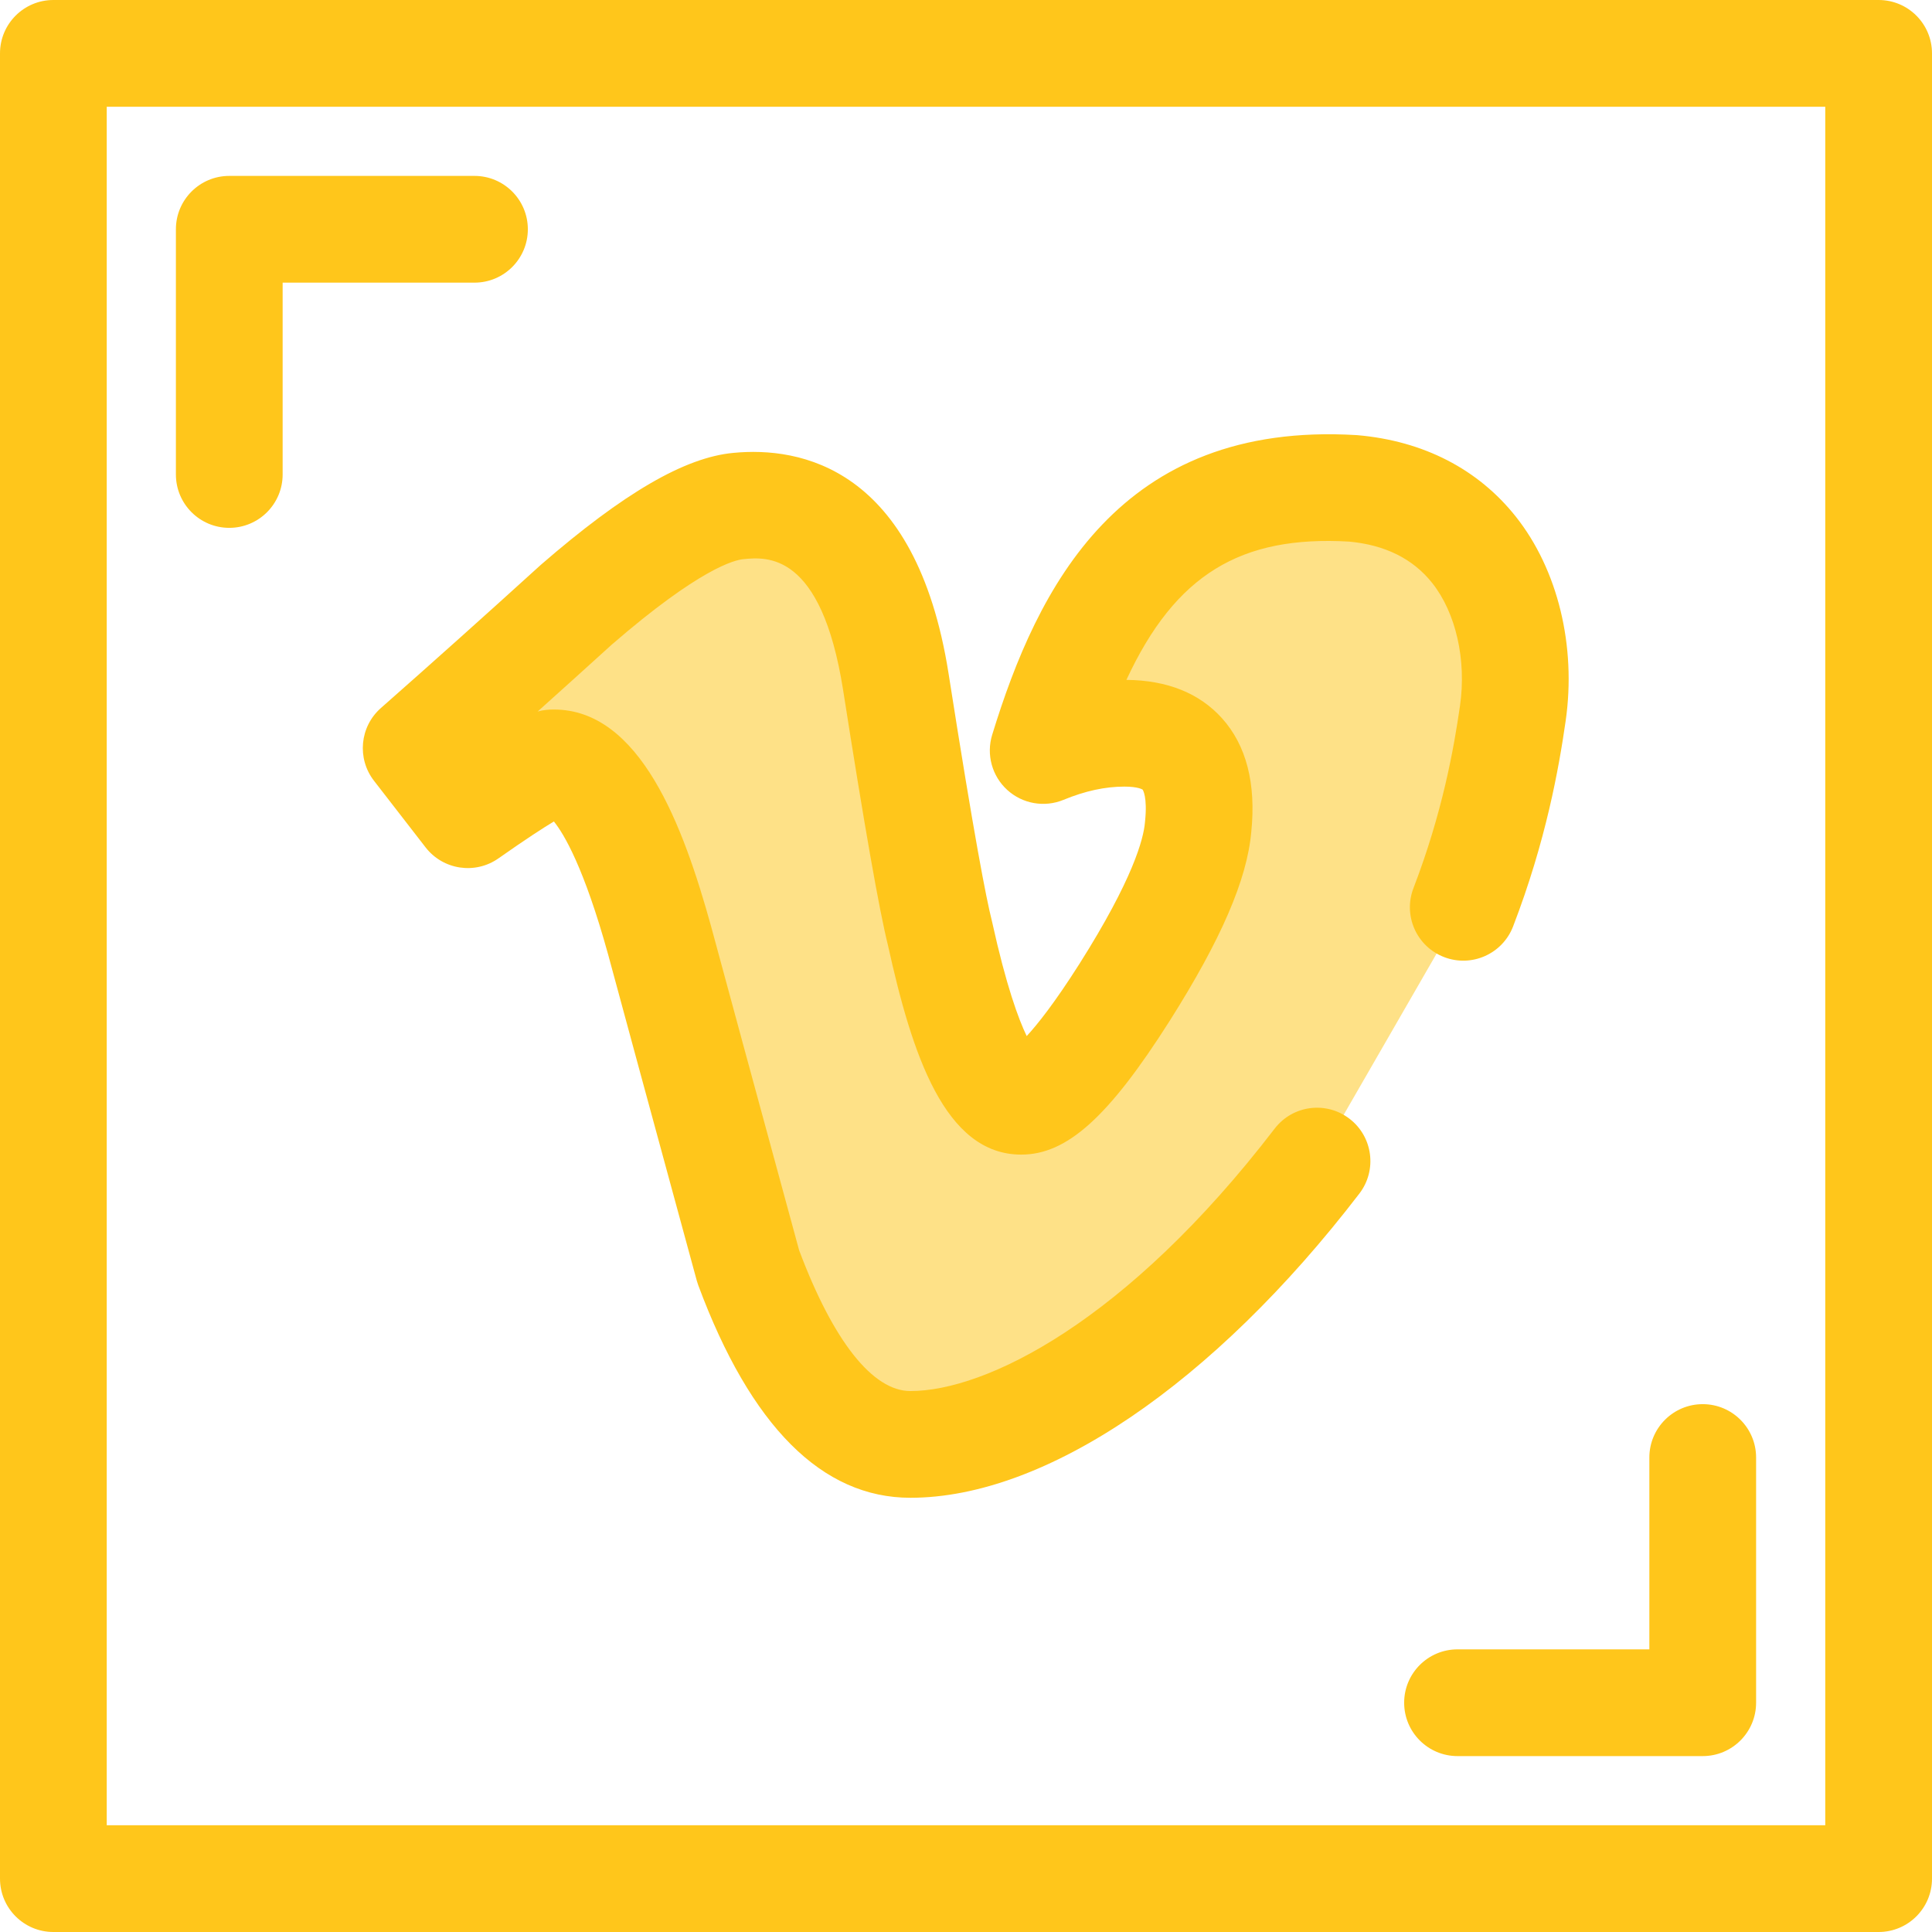<?xml version="1.0" encoding="iso-8859-1"?>
<!-- Generator: Adobe Illustrator 19.0.0, SVG Export Plug-In . SVG Version: 6.00 Build 0)  -->
<svg version="1.1" id="Layer_1" xmlns="http://www.w3.org/2000/svg" xmlns:xlink="http://www.w3.org/1999/xlink" x="0px" y="0px"
	 viewBox="0 0 512 512" style="enable-background:new 0 0 512 512;" xml:space="preserve">
<g>
	<path style="fill:#FFC61B;" d="M60.76,139.885c-7.812,0-14.144-6.332-14.144-14.144V60.76c0-7.812,6.332-14.144,14.144-14.144
		h64.98c7.812,0,14.144,6.332,14.144,14.144s-6.332,14.144-14.144,14.144H74.903v50.837
		C74.903,133.553,68.571,139.885,60.76,139.885z"/>
	<path style="fill:#FFC61B;" d="M451.24,465.384h-64.98c-7.812,0-14.144-6.332-14.144-14.144s6.332-14.144,14.144-14.144h50.836
		V386.26c0-7.812,6.332-14.144,14.144-14.144s14.144,6.332,14.144,14.144v64.98C465.384,459.05,459.05,465.384,451.24,465.384z"/>
	<path style="fill:#FFC61B;" d="M497.856,512H14.144C6.332,512,0,505.668,0,497.856V14.144C0,6.332,6.332,0,14.144,0h483.713
		C505.668,0,512,6.332,512,14.144v483.713C512,505.668,505.668,512,497.856,512z M28.287,483.713h455.425V28.287H28.287V483.713z"/>
</g>
<path style="fill:#FEE187;" d="M387.782,240.439c7.688-19.984,11.106-37.319,13.13-51.381c3.597-24.992-7.247-56.579-42.36-59.638
	l0,0c-46.303-2.761-67.774,22.77-82.095,69.465c7.374-3.039,14.541-4.573,21.535-4.573c14.741,0,21.264,8.27,19.522,24.863
	c-0.867,10.05-7.38,24.664-19.522,43.85c-12.2,19.211-21.307,28.808-27.354,28.808c-7.857,0-15.008-14.847-21.535-44.502
	c-2.194-8.731-6.104-30.973-11.714-66.766c-5.259-33.157-19.148-48.646-41.729-46.466c-9.554,0.875-23.86,9.622-42.964,26.181
	c-13.933,12.657-28.05,25.316-42.405,37.967l13.675,17.654c13.052-9.169,20.684-13.732,22.8-13.732
	c10.007,0,19.357,15.698,28.045,47.084c7.797,28.829,15.654,57.617,23.486,86.405c11.67,31.412,26.05,47.124,42.964,47.124
	c27.364,0,68.256-23.596,107.762-75.083"/>
<path style="fill:#FFC61B;" d="M241.261,396.926c-23.416,0-42.333-18.955-56.222-56.341c-0.147-0.399-0.277-0.803-0.389-1.214
	l-6.243-22.935c-5.759-21.153-11.52-42.311-17.248-63.489c-6.394-23.098-11.732-31.987-14.371-35.247
	c-2.71,1.629-7.267,4.561-14.69,9.777c-6.182,4.342-14.685,3.061-19.312-2.912L99.11,206.91c-4.57-5.901-3.769-14.337,1.829-19.272
	c13.774-12.141,27.593-24.514,42.247-37.826c0.082-0.074,0.164-0.147,0.246-0.218c21.923-19.005,38.109-28.403,50.937-29.579
	c17.513-1.693,48.312,3.628,56.988,58.335c6.858,43.759,10.018,59.788,11.462,65.533c0.034,0.136,0.066,0.272,0.096,0.407
	c3.725,16.924,6.993,25.761,9.167,30.279c2.885-3.112,7.415-8.806,13.97-19.126c14.238-22.501,16.995-33.143,17.37-37.482
	c0.007-0.088,0.016-0.174,0.025-0.26c0.69-6.582-0.622-8.425-0.636-8.441c-0.001,0-1.102-0.802-4.819-0.802
	c-5.141,0-10.422,1.147-16.146,3.506c-5.062,2.086-10.868,1.065-14.913-2.619c-4.045-3.684-5.602-9.372-3.998-14.605
	c11.946-38.949,33.718-83.172,96.46-79.438c0.129,0.007,0.257,0.017,0.385,0.028c17.436,1.519,31.938,8.985,41.936,21.593
	c11.124,14.026,16.057,34.269,13.196,54.15c-1.801,12.513-5.203,31.769-13.929,54.446c-2.805,7.29-10.99,10.927-18.279,8.121
	c-7.29-2.805-10.926-10.99-8.121-18.279c7.7-20.01,10.725-37.158,12.33-48.316c1.747-12.145-1.074-24.616-7.36-32.543
	c-5.086-6.413-12.502-10.104-22.043-10.973c-28.567-1.656-46.005,8.609-58.997,36.645c10.826,0.105,19.343,3.522,25.319,10.158
	c6.476,7.191,9.087,17.351,7.762,30.2c-1.126,12.592-8.008,28.505-21.65,50.061c-16.178,25.473-27.195,35.389-39.307,35.389
	c-20.264,0-28.952-26.603-35.304-55.408c-2.348-9.437-6.247-31.627-11.917-67.815c-5.8-36.566-20.237-35.172-26.396-34.578
	c-2.348,0.215-11.594,2.471-34.936,22.684c-6.68,6.068-13.19,11.944-19.6,17.692c1.651-0.443,2.955-0.528,4.284-0.528
	c22.842,0,34.27,30.704,41.676,57.454c5.747,21.245,11.503,42.387,17.258,63.525l6.073,22.316
	c9.032,24.071,19.494,37.319,29.488,37.319c19.917,0,57.152-18.214,96.54-69.55c4.755-6.198,13.634-7.366,19.831-2.611
	c6.198,4.755,7.366,13.633,2.611,19.831C321.511,366.789,277.032,396.926,241.261,396.926z M268.029,278.176L268.029,278.176
	L268.029,278.176z M150.355,215.74L150.355,215.74L150.355,215.74z"/>
<g>
</g>
<g>
</g>
<g>
</g>
<g>
</g>
<g>
</g>
<g>
</g>
<g>
</g>
<g>
</g>
<g>
</g>
<g>
</g>
<g>
</g>
<g>
</g>
<g>
</g>
<g>
</g>
<g>
</g>
</svg>
